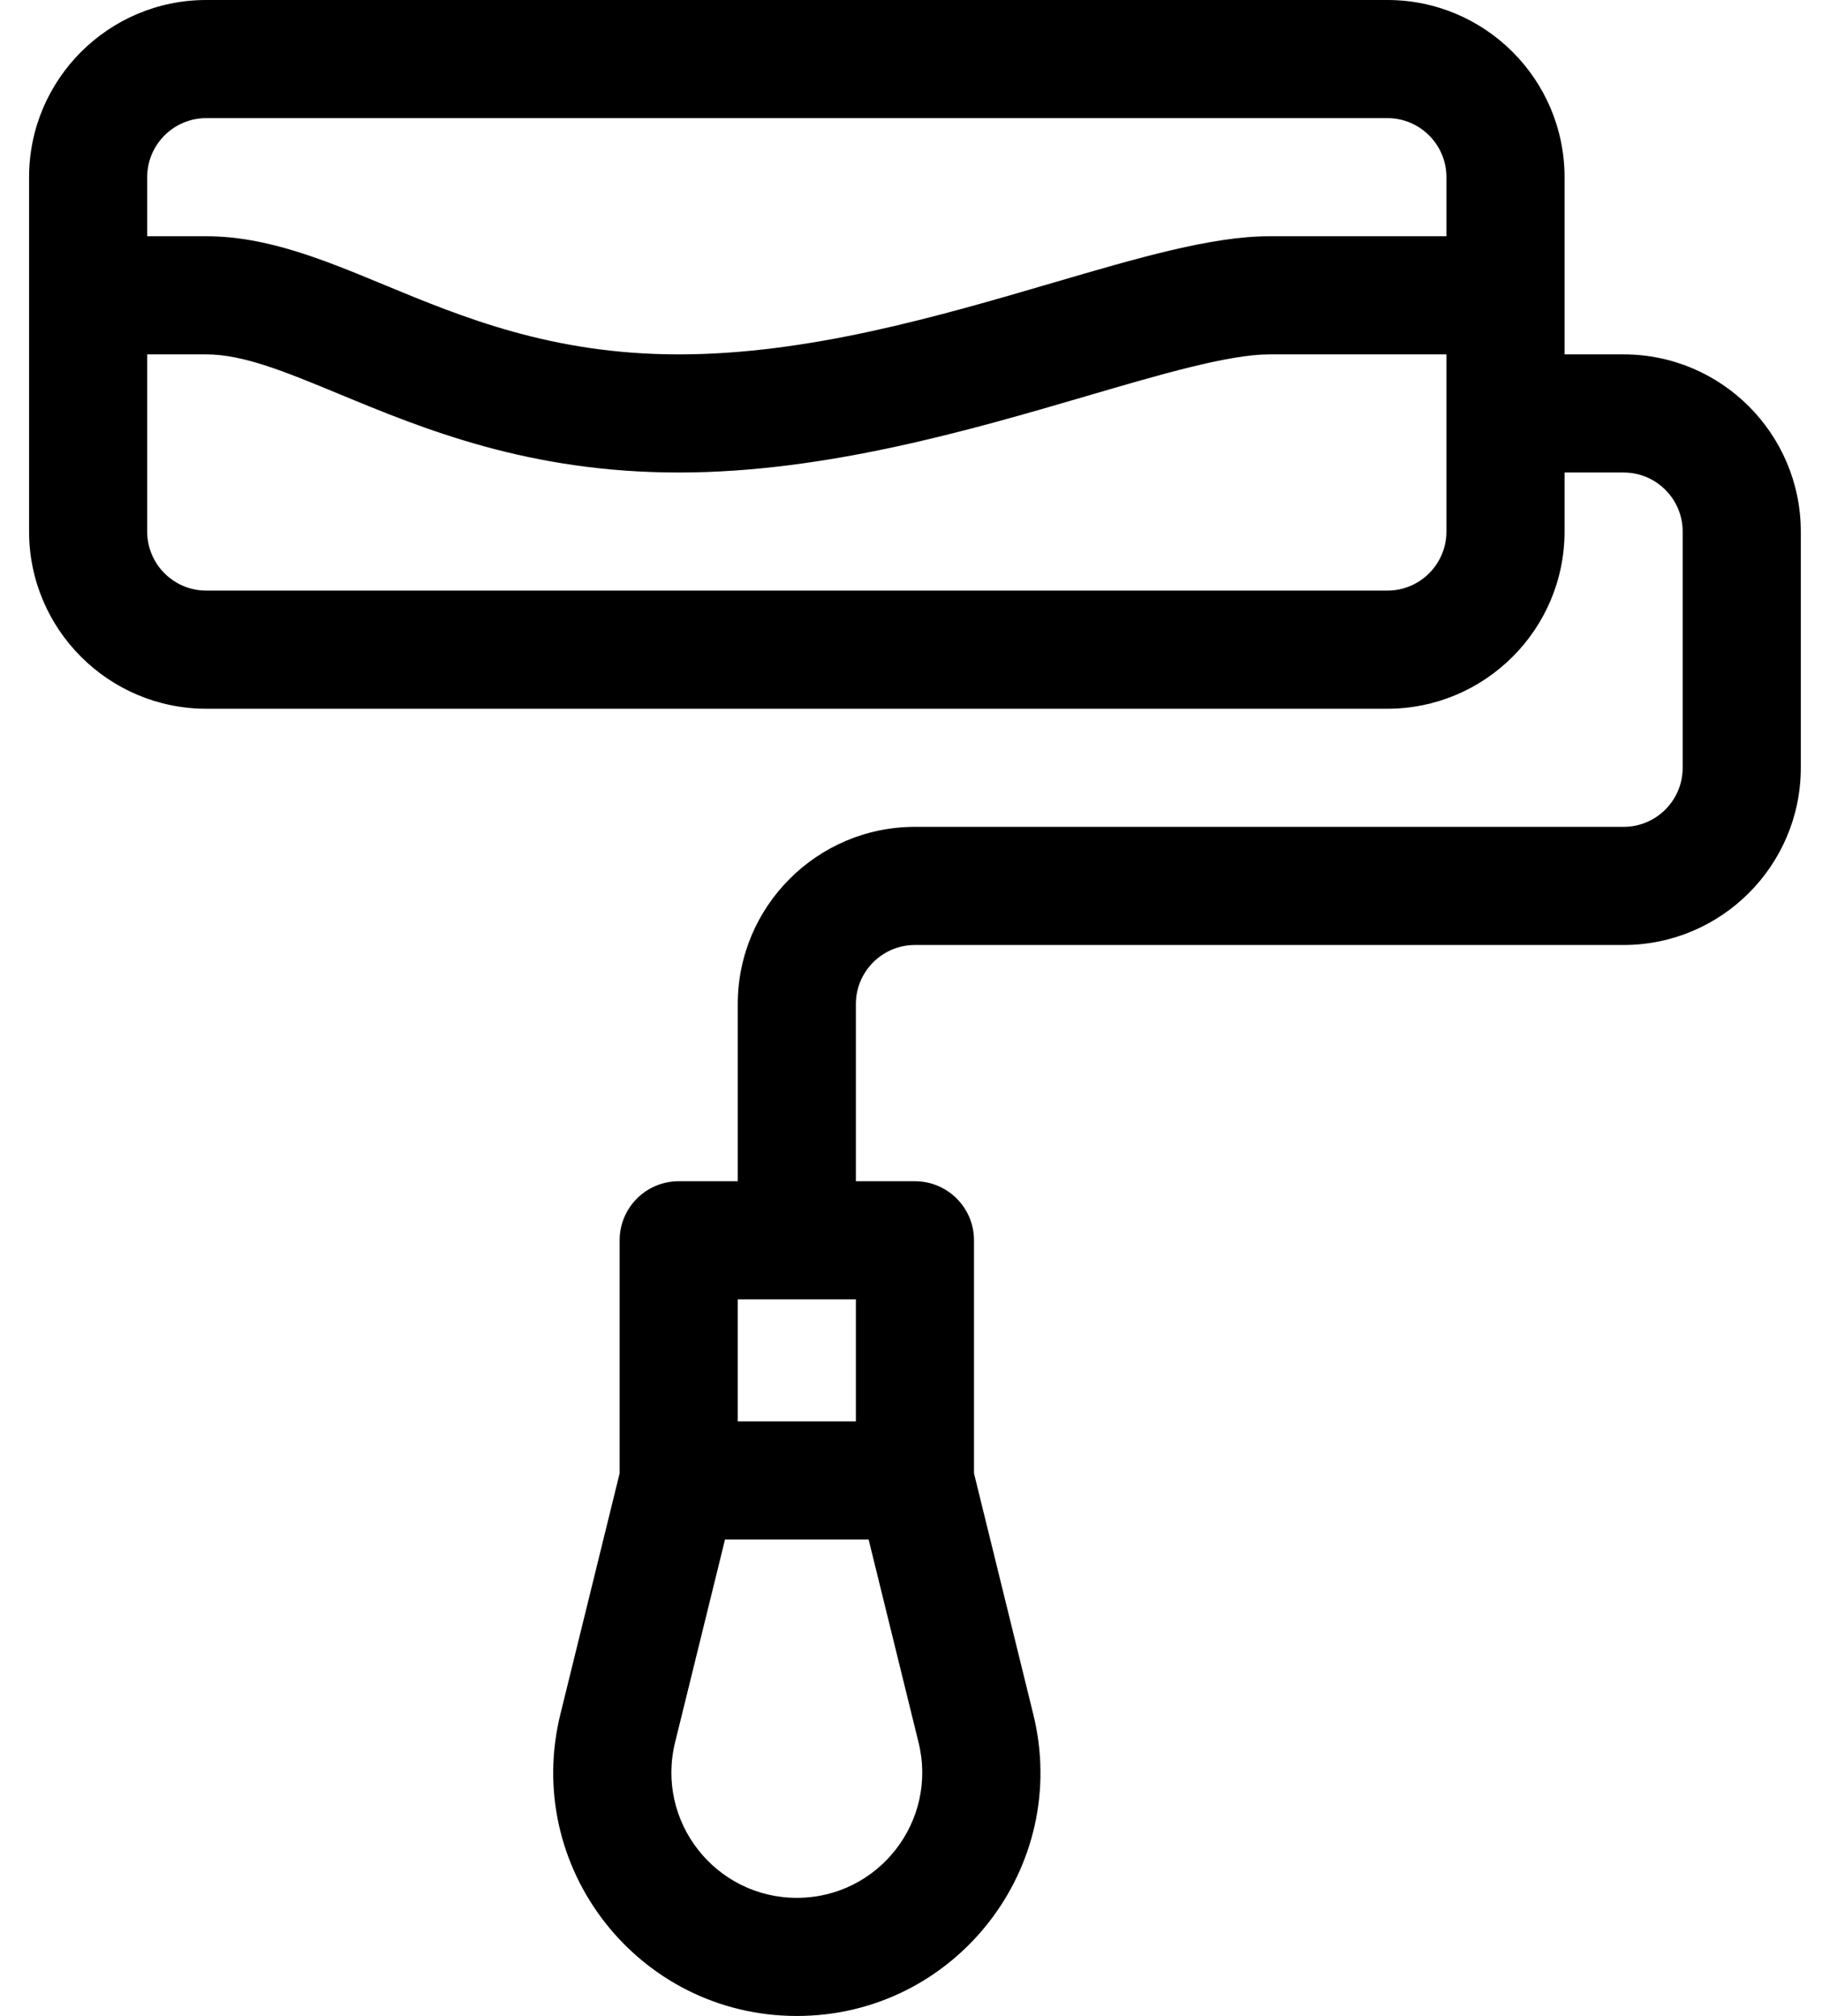 <svg width="47" height="52" viewBox="0 0 47 52" xmlns="http://www.w3.org/2000/svg">
<path d="M40.359 4.57C40.359 2.05 38.309 0 35.789 0H5.32C2.8 0 0.75 2.05 0.75 4.57V13.711C0.75 16.231 2.8 18.281 5.32 18.281H35.789C38.309 18.281 40.359 16.231 40.359 13.711V12.188H41.883C42.723 12.188 43.406 12.871 43.406 13.711V19.805C43.406 20.645 42.723 21.328 41.883 21.328H23.602C21.081 21.328 19.031 23.378 19.031 25.898V30.469H17.508C16.666 30.469 15.984 31.151 15.984 31.992V38.003L14.461 44.195C13.47 48.157 16.464 52 20.555 52C24.647 52 27.638 48.153 26.65 44.201L25.125 38.003V31.992C25.125 31.151 24.443 30.469 23.602 30.469H22.078V25.898C22.078 25.059 22.762 24.375 23.602 24.375H41.883C44.403 24.375 46.453 22.325 46.453 19.805V13.711C46.453 11.191 44.403 9.141 41.883 9.141H40.359V4.57ZM22.078 33.516V36.664H19.031V33.516H22.078ZM20.555 48.953C18.456 48.953 16.904 46.983 17.418 44.929L18.702 39.711H22.407L23.692 44.934C24.203 46.975 22.661 48.953 20.555 48.953ZM5.32 3.047H35.789C36.629 3.047 37.312 3.73 37.312 4.57V6.094H32.742C31.262 6.094 29.368 6.648 27.176 7.29C24.215 8.158 20.859 9.141 17.508 9.141C14.241 9.141 11.938 8.186 9.906 7.345C8.353 6.702 6.885 6.094 5.32 6.094H3.797V4.57C3.797 3.73 4.48 3.047 5.32 3.047ZM37.312 13.711C37.312 14.551 36.629 15.234 35.789 15.234H5.32C4.48 15.234 3.797 14.551 3.797 13.711V9.141H5.32C6.279 9.141 7.365 9.591 8.74 10.16C10.921 11.063 13.635 12.188 17.508 12.188C21.296 12.188 25.031 11.093 28.033 10.215C29.918 9.662 31.699 9.141 32.742 9.141H37.312V13.711Z"/>
</svg>
